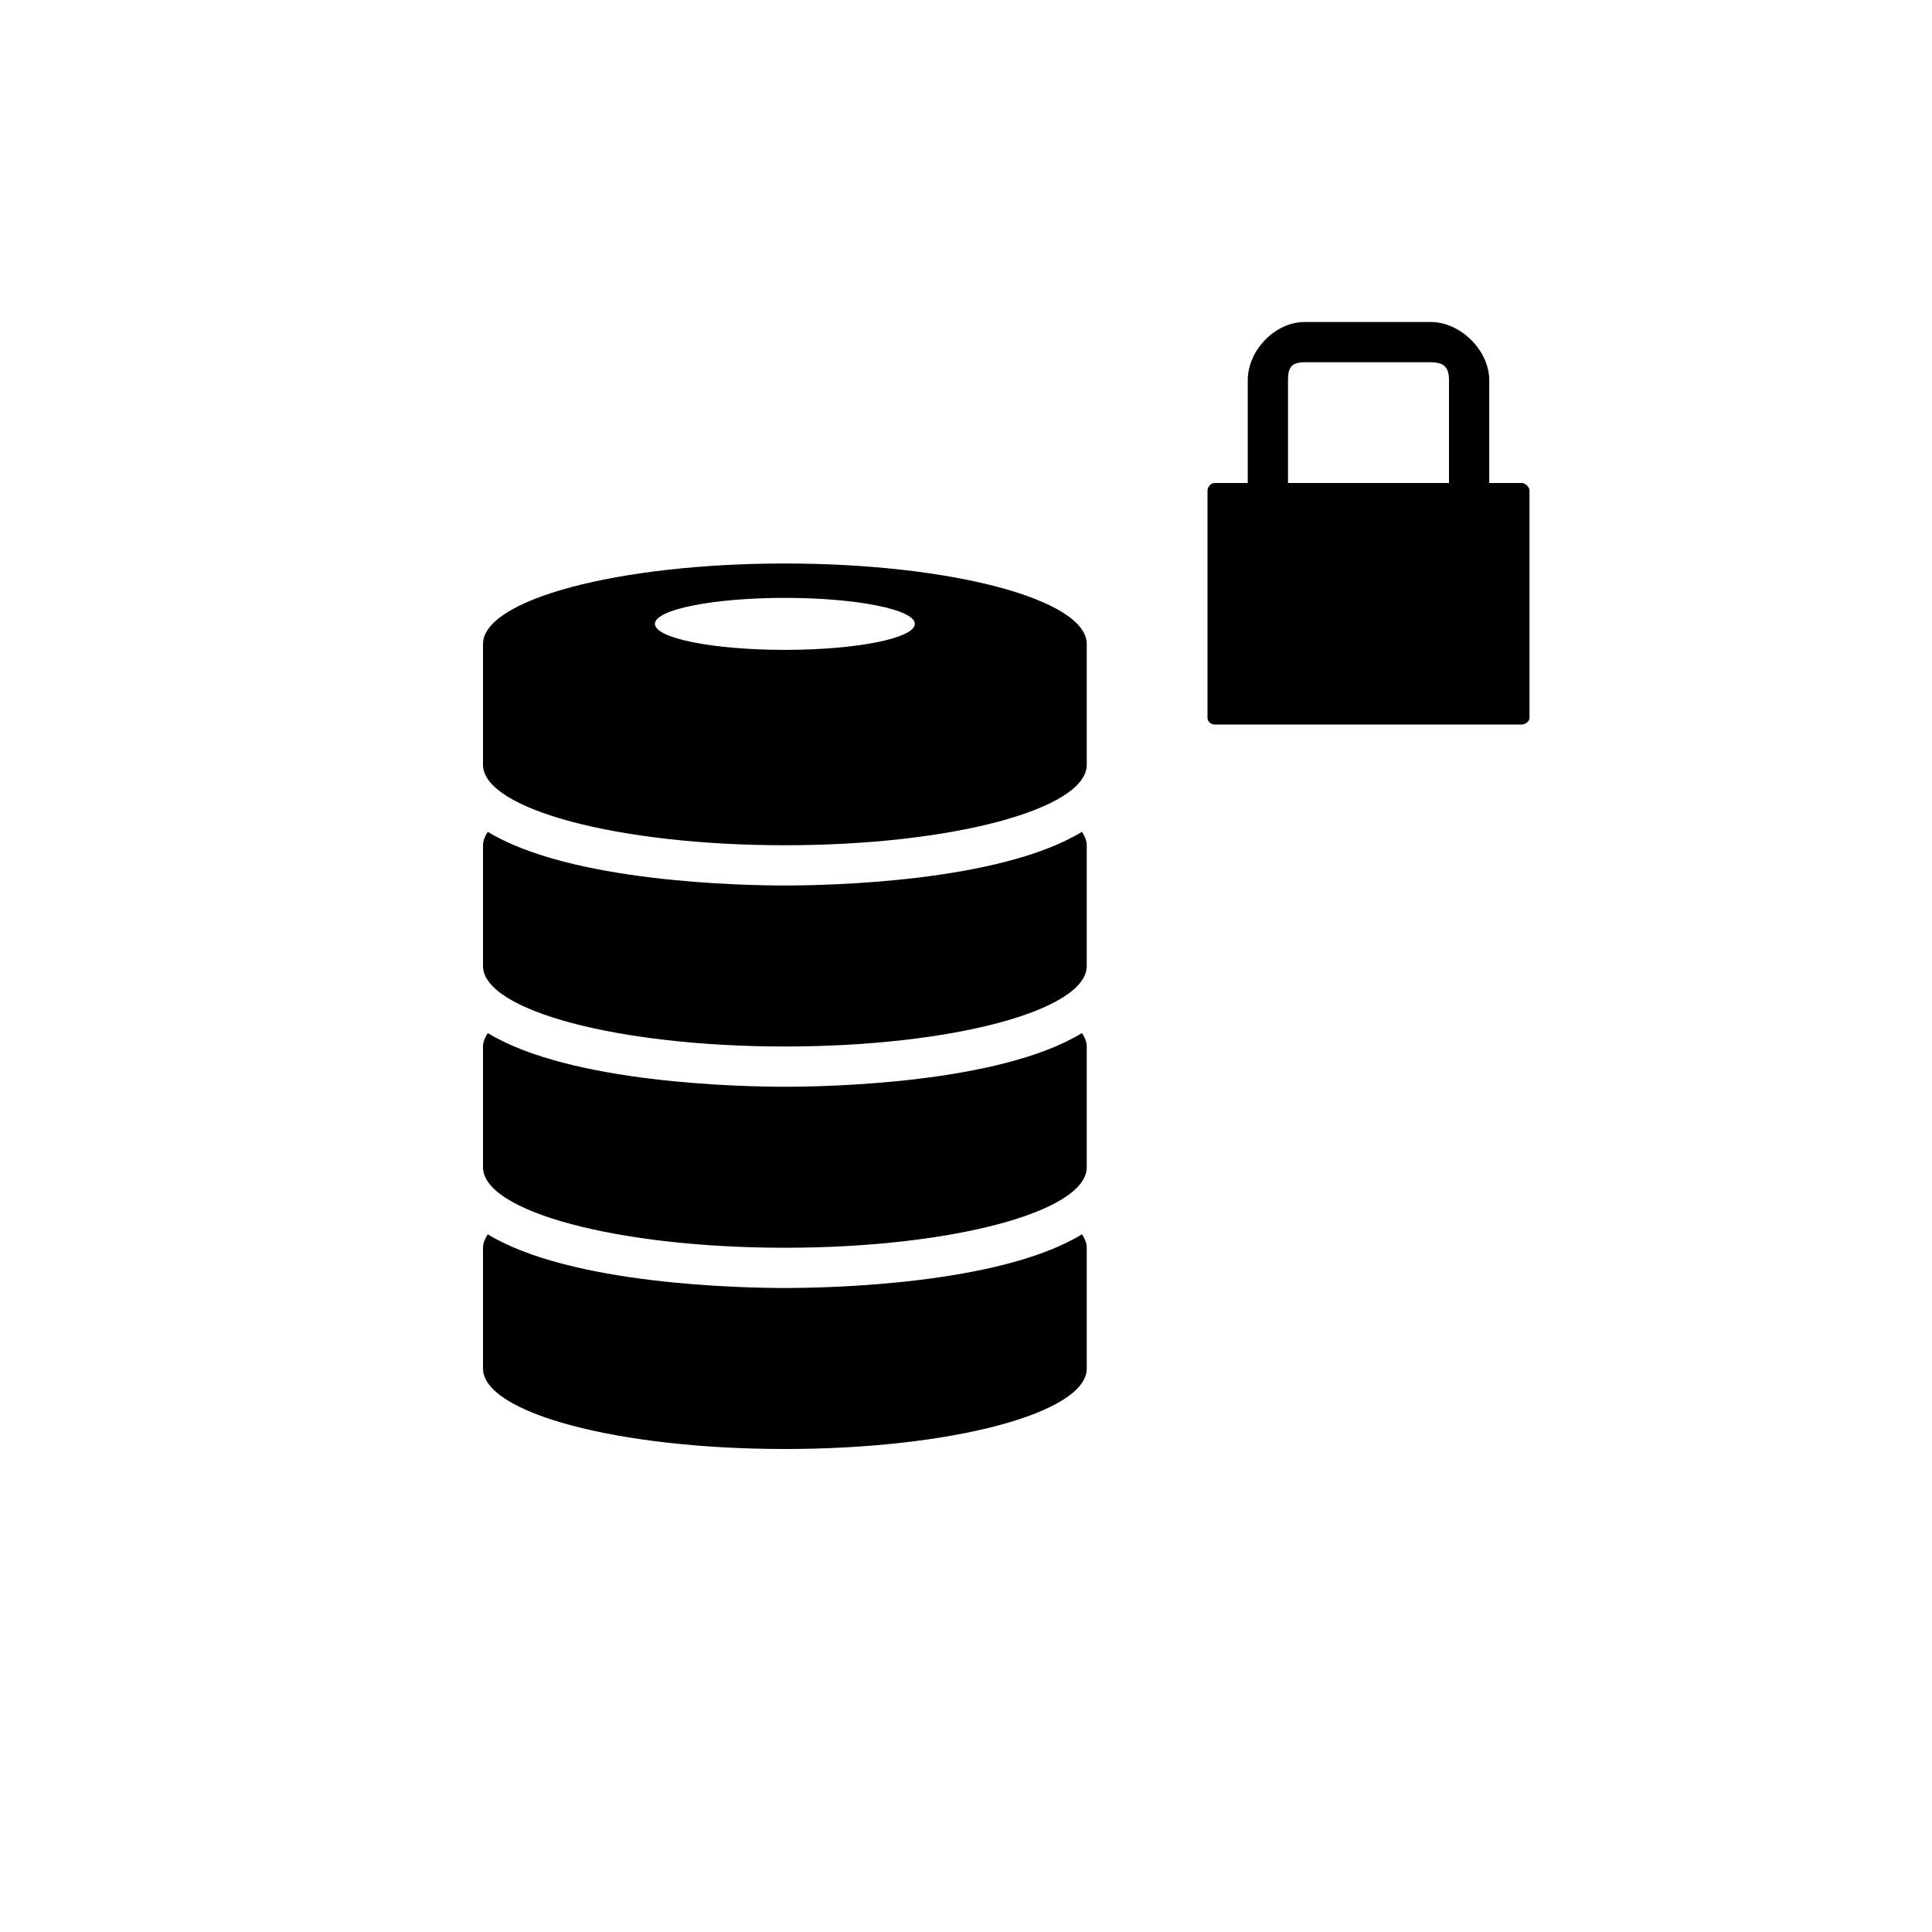 <?xml version="1.0" encoding="utf-8"?>
<!-- Generator: Adobe Illustrator 19.1.0, SVG Export Plug-In . SVG Version: 6.00 Build 0)  -->
<svg version="1.1" id="Layer_1" xmlns="http://www.w3.org/2000/svg" xmlns:xlink="http://www.w3.org/1999/xlink" x="0px" y="0px"
	 viewBox="0 0 48 48" style="enable-background:new 0 0 48 48;" xml:space="preserve">
<g id="database-lock_2_">
	<path d="M37.809,12H37V9.449C37,8.705,36.285,8,35.547,8h-3.132C31.676,8,31,8.705,31,9.449V12h-0.828
		C30.084,12,30,12.104,30,12.182v5.661C30,17.921,30.084,18,30.172,18h7.637C37.896,18,38,17.921,38,17.843v-5.661
		C38,12.104,37.896,12,37.809,12z M32,9.449C32,9.111,32.096,9,32.428,9h3.106C35.865,9,36,9.111,36,9.449V12h-4V9.449z
		 M26.882,30.666C26.951,30.775,27,30.886,27,31v3c0,1.104-3.357,2-7.5,2S12,35.104,12,34v-3c0-0.114,0.049-0.225,0.118-0.334
		C14.172,31.918,18.434,32,19.5,32S24.828,31.918,26.882,30.666z M19.5,27c-1.066,0-5.328-0.082-7.382-1.334
		C12.049,25.775,12,25.886,12,26v3c0,1.104,3.357,2,7.5,2s7.5-0.896,7.5-2v-3c0-0.114-0.049-0.225-0.118-0.334
		C24.828,26.918,20.566,27,19.5,27z M19.5,22c-1.066,0-5.328-0.082-7.382-1.334C12.049,20.775,12,20.886,12,21v3
		c0,1.104,3.357,2,7.5,2s7.5-0.896,7.5-2v-3c0-0.114-0.049-0.225-0.118-0.334C24.828,21.918,20.566,22,19.5,22z M27,16v3
		c0,1.104-3.357,2-7.5,2S12,20.104,12,19v-3c0-1.104,3.357-2,7.5-2S27,14.896,27,16z M22.729,15.5c0-0.356-1.445-0.646-3.229-0.646
		s-3.229,0.289-3.229,0.646s1.445,0.646,3.229,0.646S22.729,15.856,22.729,15.5z"/>
</g>
</svg>
